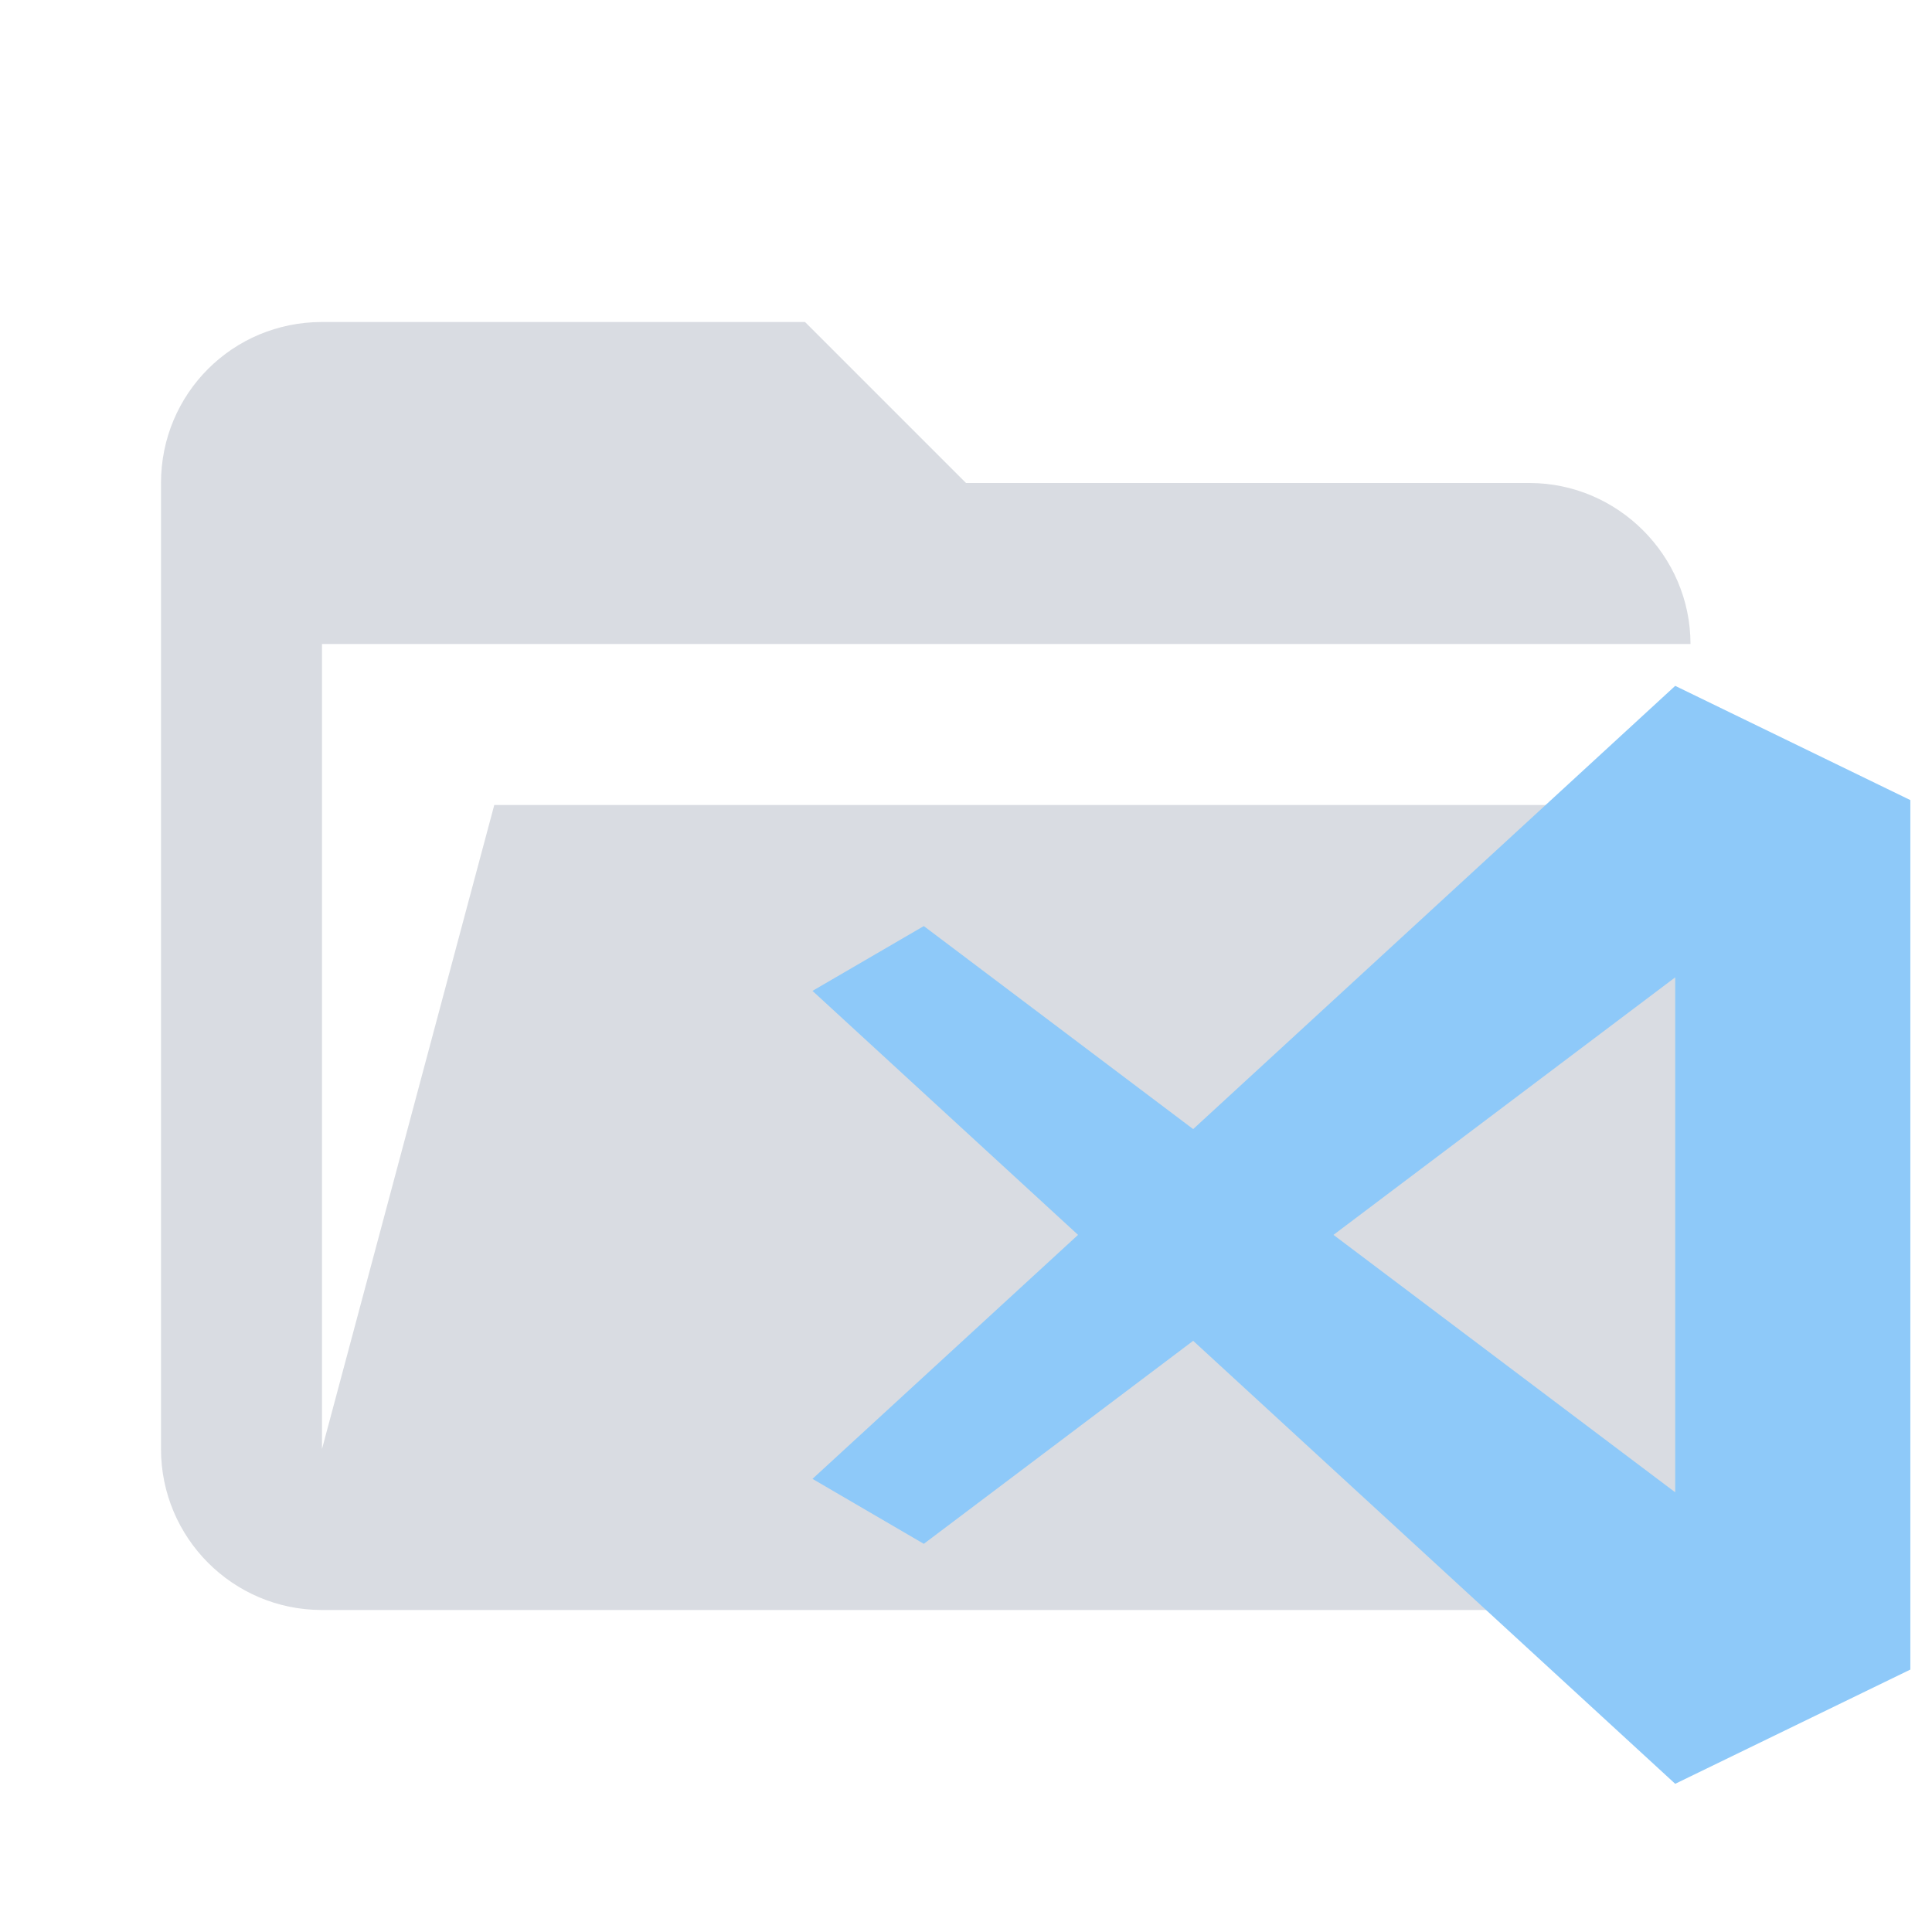 <?xml version="1.0" encoding="UTF-8"?>
<svg opacity="0.6" clip-rule="evenodd" fill-rule="evenodd" stroke-linejoin="round" stroke-miterlimit="1.414" version="1.1" viewBox="0 0 24 24" xml:space="preserve" xmlns="http://www.w3.org/2000/svg"><path d="m19 20h-15c-1.11 0-2-0.9-2-2v-12c0-1.11 0.89-2 2-2h6l2 2h7c1.097 0 2 0.903 2 2h-17v10l2.14-8h17.07l-2.28 8.5c-0.23 0.87-1.01 1.5-1.93 1.5z" fill="#C0C5CE" fill-rule="nonzero"/><path d="m20.81 8.52-5.988 5.506-3.346-2.522-1.383 0.805 3.299 3.031-3.299 3.031 1.383 0.807 3.346-2.522 5.988 5.503 2.921-1.419v-10.801zm0 3.621v6.397l-4.245-3.198z" fill="#42a5f5" stroke-width=".974"/></svg>
